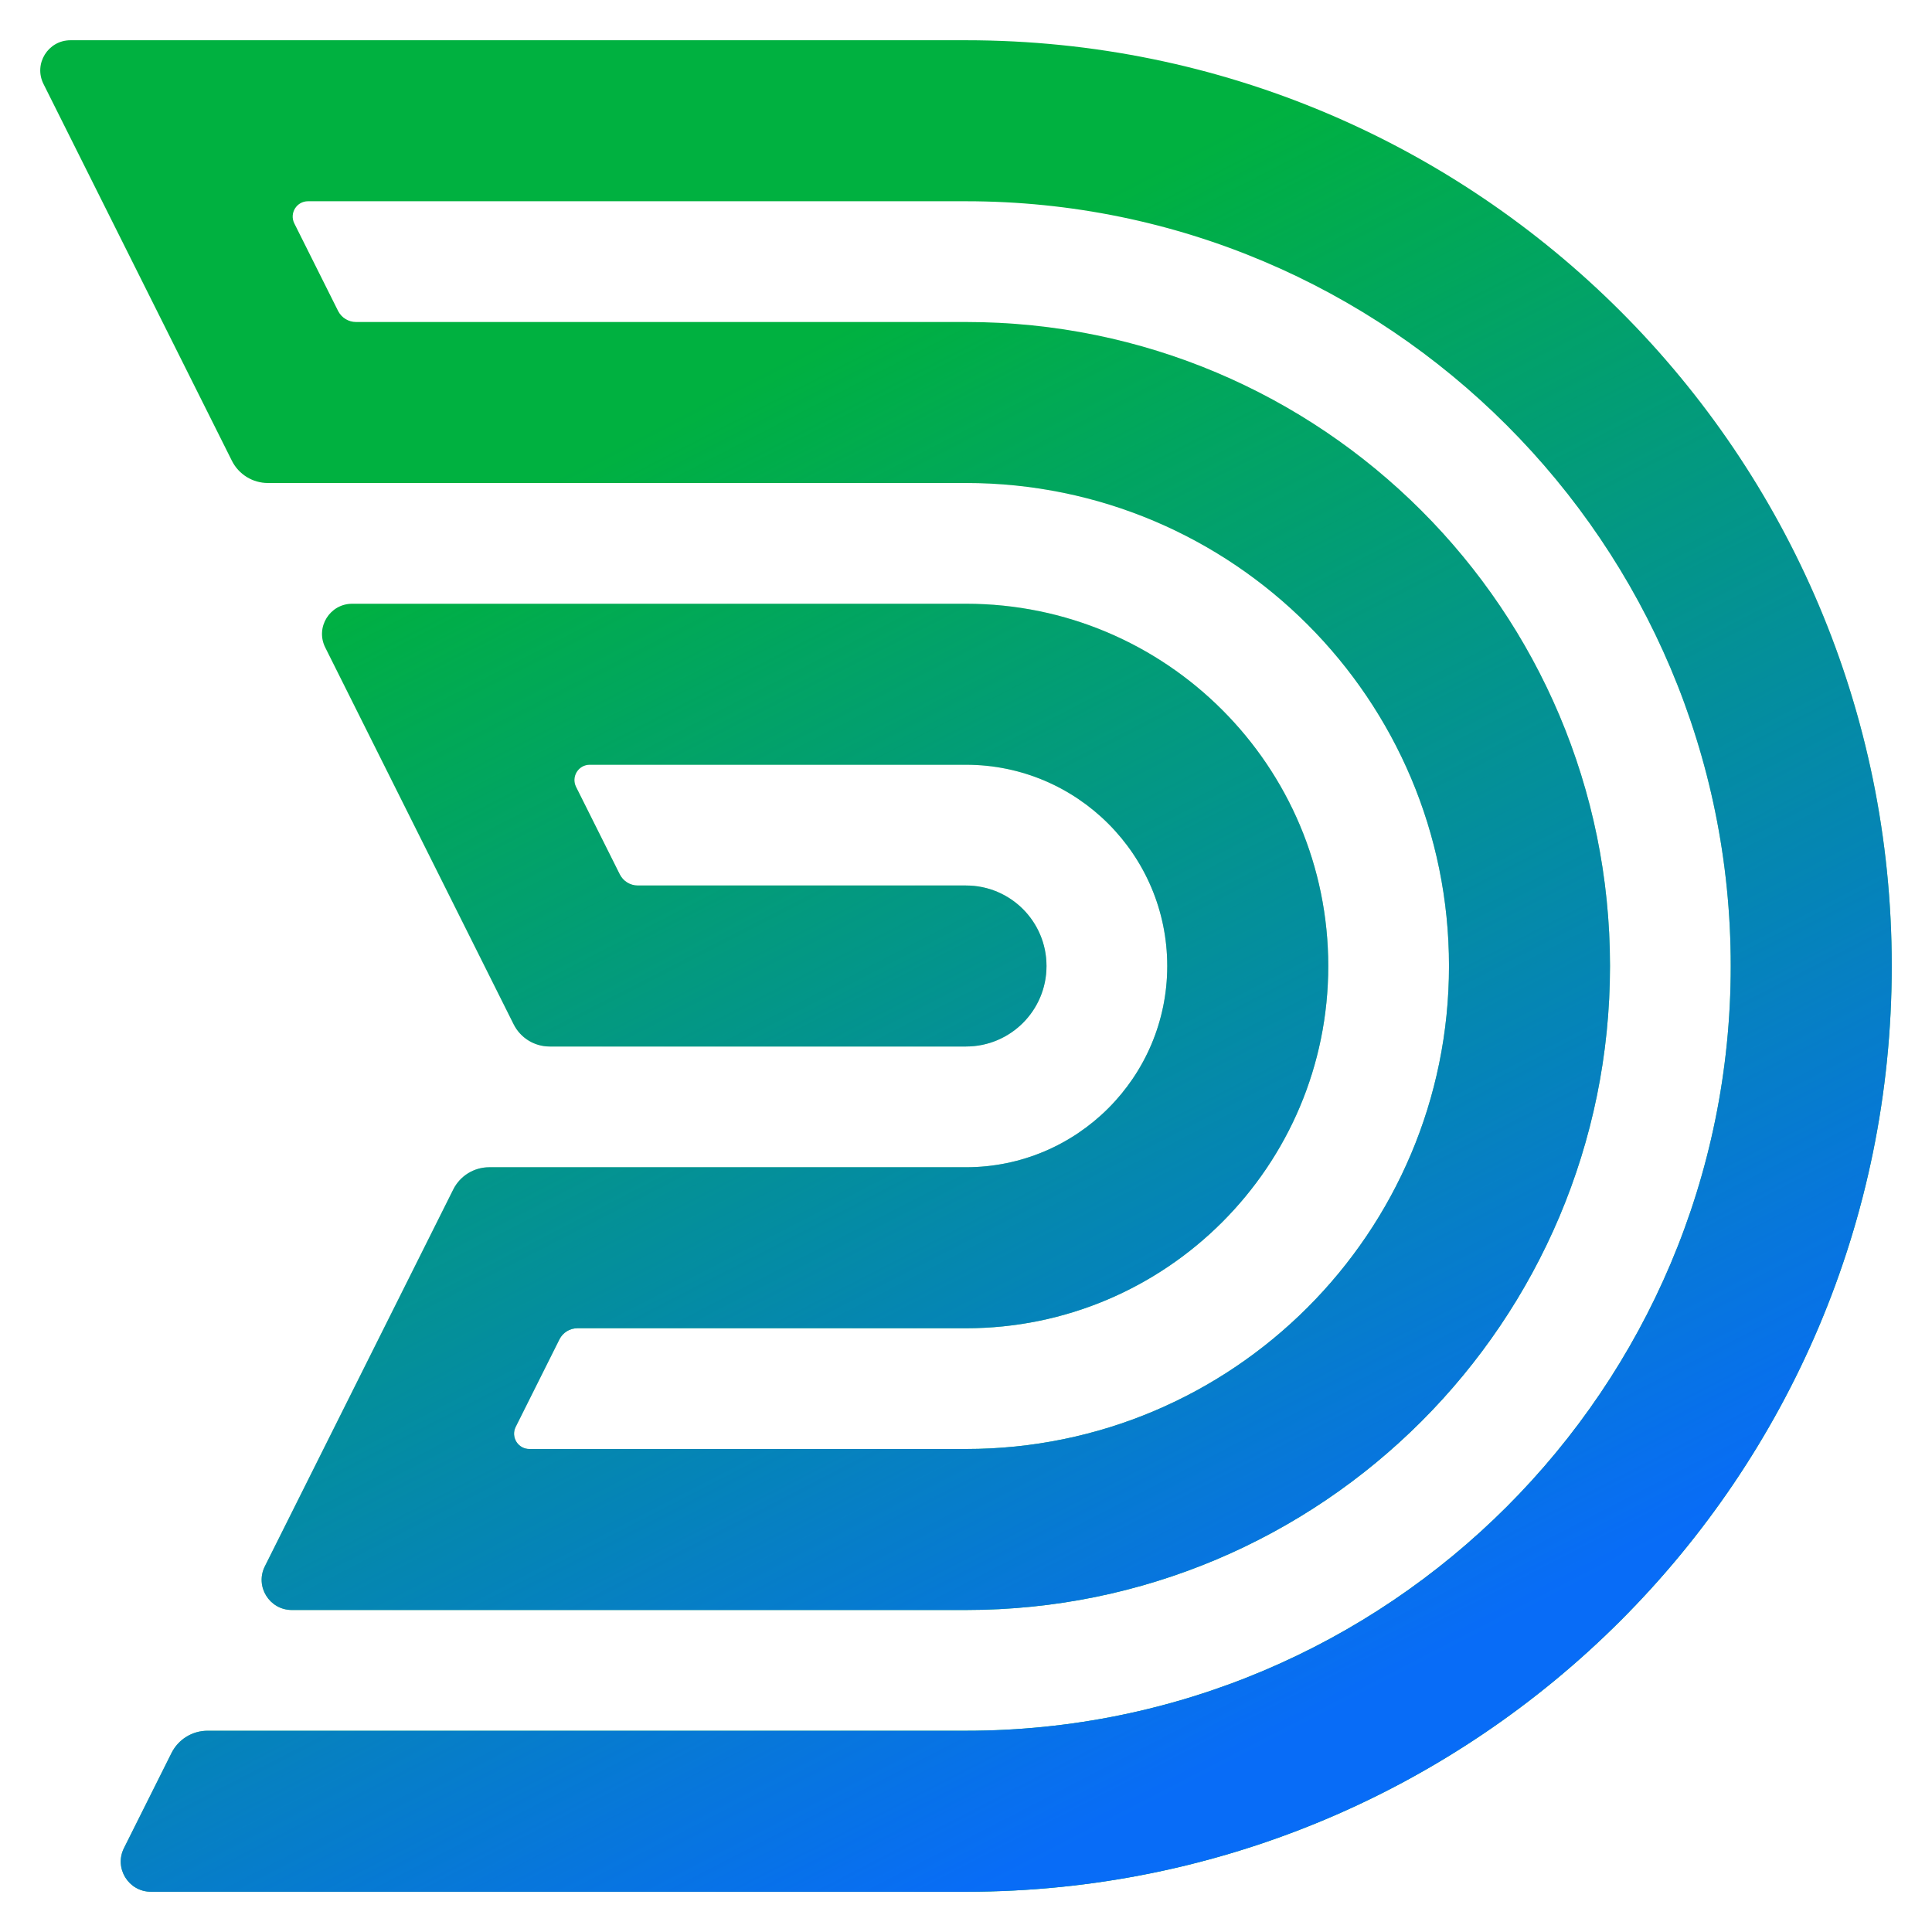 <svg xmlns="http://www.w3.org/2000/svg" xmlns:xlink="http://www.w3.org/1999/xlink" width="48" height="48" version="1.1" viewBox="0 0 48 48"><title>logo__domainr--color--x48</title><desc>Created using Figma</desc><g id="Canvas" transform="translate(-188 0)"><mask id="mask0_alpha" mask-type="alpha"><path fill="#FFF" d="M 188 0L 236 0L 236 48L 188 48L 188 0Z"/></mask><g id="logo__domainr--color--x48" mask="url(#mask0_alpha)"><g id="Logo Base 46"><g id="Logo Base 46"><use fill="#00B140" transform="translate(189 1)" xlink:href="#path0_fill"/><use fill="url(#paint1_linear)" transform="translate(189 1)" xlink:href="#path0_fill"/></g></g></g></g><defs><linearGradient id="paint1_linear" x1="0" x2="1" y1="0" y2="0" gradientTransform="matrix(16.041 32.125 -31.802 16.205 22.937 5.772)" gradientUnits="userSpaceOnUse"><stop offset="0" stop-color="#086CF7" stop-opacity="0"/><stop offset="1" stop-color="#086CF7"/></linearGradient><path id="path0_fill" d="M 23 0C 35.703 0 46 10.297 46 23C 46 35.703 35.703 46 23 46L 2.751 46C 2.193 46 1.831 45.413 2.08 44.915L 3.261 42.553C 3.43 42.214 3.777 42 4.155 42L 23 42C 33.493 42 42 33.493 42 23C 42 12.507 33.493 4 23 4L 6.652 4C 6.37 4 6.186 4.297 6.312 4.55L 7.399 6.724C 7.484 6.893 7.657 7 7.846 7L 23 7C 31.837 7 39 14.163 39 23C 39 31.837 31.837 39 23 39L 6.251 39C 5.693 39 5.331 38.413 5.58 37.915L 10.261 28.553C 10.43 28.214 10.777 28 11.155 28L 23 28C 25.761 28 28 25.761 28 23C 28 20.239 25.761 18 23 18L 13.652 18C 13.37 18 13.186 18.297 13.312 18.55L 14.399 20.724C 14.484 20.893 14.657 21 14.847 21L 23 21C 24.105 21 25 21.895 25 23C 25 24.105 24.105 25 23 25L 12.655 25C 12.277 25 11.93 24.786 11.761 24.447L 7.08 15.085C 6.831 14.587 7.193 14 7.751 14L 23 14C 27.971 14 32 18.029 32 23C 32 27.971 27.971 32 23 32L 13.347 32C 13.157 32 12.984 32.107 12.899 32.276L 11.812 34.45C 11.686 34.703 11.87 35 12.152 35L 23 35C 29.627 35 35 29.627 35 23C 35 16.373 29.627 11 23 11L 5.655 11C 5.277 11 4.93 10.786 4.761 10.447L 0.08 1.085C -0.169 0.587 0.193 0 0.751 0L 23 0Z"/></defs></svg>
